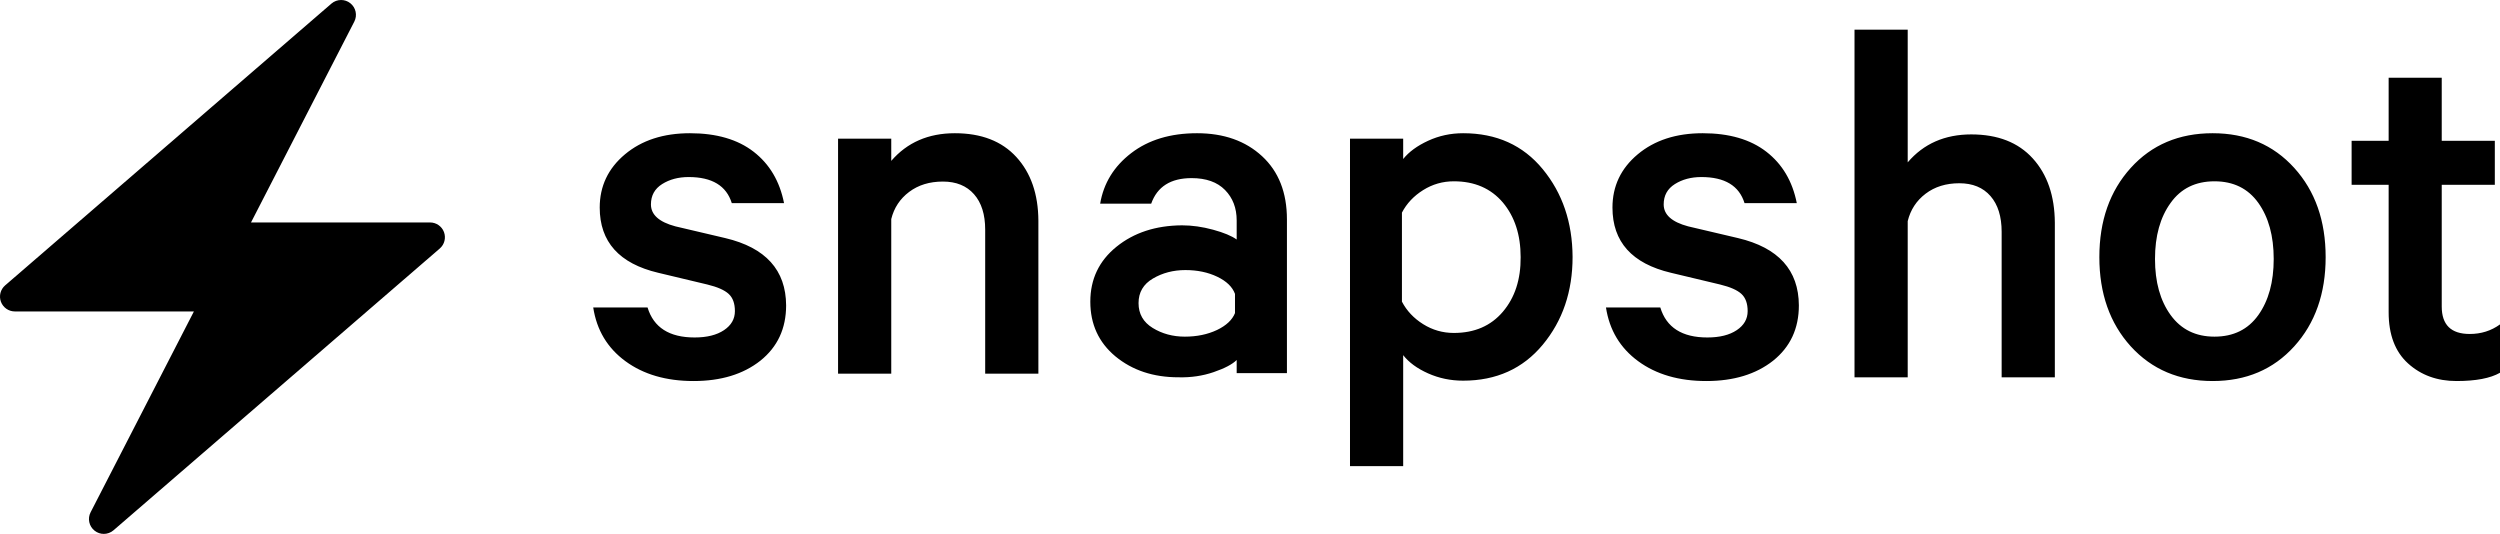<svg xmlns="http://www.w3.org/2000/svg" xmlns:xlink="http://www.w3.org/1999/xlink" width="590" height="126" version="1.1" viewBox="0 0 590 126"><title>logo-full-black</title><g id="logo-full-black" fill="none" fill-rule="evenodd" stroke="none" stroke-width="1"><g id="Group" fill="#000" fill-rule="nonzero"><path id="Path" d="M104.782,54.779 C104.271,53.41 102.962,52.5 101.499,52.5 L59.237,52.5 L83.614,5.103 C84.38,3.612 83.985,1.788 82.665,0.752 C82.028,0.248 81.262,0 80.499,0 C79.683,0 78.868,0.287 78.213,0.851 L52.499,23.058 L1.214,67.35 C0.108,68.306 -0.291,69.85 0.22,71.218 C0.731,72.587 2.036,73.5 3.499,73.5 L45.762,73.5 L21.384,120.897 C20.618,122.388 21.013,124.212 22.333,125.248 C22.97,125.751 23.736,126 24.499,126 C25.315,126 26.13,125.713 26.785,125.15 L52.499,102.942 L103.784,58.65 C104.894,57.694 105.289,56.151 104.782,54.779 L104.782,54.779 Z"/><path id="snapshot" d="M163.683,89.924 C170.146,89.924 175.402,88.323 179.451,85.122 C183.501,81.88 185.525,77.529 185.525,72.071 C185.484,63.74 180.699,58.445 171.168,56.188 L171.168,56.188 L159.388,53.418 C155.543,52.392 153.621,50.668 153.621,48.247 C153.621,46.154 154.5,44.553 156.259,43.445 C158.018,42.337 160.104,41.783 162.517,41.783 C168.039,41.783 171.434,43.835 172.702,47.939 L172.702,47.939 L185.034,47.939 C184.012,42.768 181.619,38.725 177.856,35.812 C174.093,32.898 169.082,31.441 162.824,31.441 C156.566,31.441 151.453,33.103 147.485,36.427 C143.518,39.751 141.534,43.938 141.534,48.986 C141.534,57.071 146.135,62.201 155.339,64.376 L155.339,64.376 L166.935,67.146 C169.307,67.721 170.984,68.459 171.966,69.362 C172.948,70.265 173.438,71.62 173.438,73.425 C173.438,75.272 172.579,76.77 170.861,77.919 C169.144,79.068 166.833,79.643 163.928,79.643 C157.957,79.643 154.255,77.283 152.823,72.563 L152.823,72.563 L140,72.563 C140.818,77.899 143.354,82.126 147.608,85.245 C151.862,88.364 157.22,89.924 163.683,89.924 Z M210.336,88.178 L210.336,51.695 C210.989,49.052 212.398,46.916 214.562,45.289 C216.725,43.663 219.379,42.849 222.523,42.849 C225.666,42.849 228.116,43.846 229.871,45.839 C231.627,47.831 232.504,50.617 232.504,54.197 L232.504,54.197 L232.504,88.178 L245.058,88.178 L245.058,52.061 C245.018,45.798 243.282,40.795 239.853,37.053 C236.424,33.312 231.586,31.441 225.34,31.441 C219.093,31.441 214.092,33.617 210.336,37.969 L210.336,37.969 L210.336,32.722 L197.782,32.722 L197.782,88.178 L210.336,88.178 Z M278.101,89.041 C281.035,89.122 283.807,88.716 286.415,87.823 C289.023,86.93 290.837,85.976 291.856,84.961 L291.856,84.961 L291.856,88.066 L303.716,88.066 L303.716,51.777 C303.716,45.445 301.76,40.472 297.847,36.86 C293.934,33.247 288.82,31.441 282.502,31.441 C276.226,31.441 271.05,33.003 266.974,36.129 C262.899,39.255 260.453,43.233 259.638,48.063 L259.638,48.063 L271.682,48.063 C273.108,44.044 276.287,42.035 281.219,42.035 C284.642,42.035 287.271,42.969 289.105,44.836 C290.939,46.703 291.856,49.098 291.856,52.021 L291.856,52.021 L291.856,56.527 C290.674,55.674 288.82,54.903 286.293,54.213 C283.766,53.523 281.32,53.178 278.957,53.178 C272.762,53.218 267.606,54.903 263.49,58.231 C259.373,61.56 257.315,65.883 257.315,71.201 C257.315,76.518 259.292,80.821 263.245,84.109 C267.239,87.397 272.191,89.041 278.101,89.041 Z M279.623,79.449 C276.79,79.449 274.261,78.764 272.035,77.395 C269.809,76.025 268.696,74.071 268.696,71.533 C268.696,68.995 269.83,67.061 272.096,65.731 C274.362,64.402 276.911,63.737 279.744,63.737 C282.577,63.737 285.086,64.261 287.271,65.308 C289.456,66.356 290.852,67.706 291.459,69.357 L291.459,69.357 L291.459,73.89 C290.812,75.501 289.395,76.831 287.21,77.878 C284.984,78.925 282.455,79.449 279.623,79.449 Z M331.15,110 L331.15,83.814 C332.497,85.535 334.456,86.969 337.027,88.116 C339.599,89.264 342.354,89.838 345.292,89.838 C353.129,89.838 359.394,87.01 364.088,81.355 C368.782,75.699 371.128,68.794 371.128,60.639 C371.088,52.484 368.741,45.579 364.088,39.924 C359.435,34.268 353.17,31.441 345.292,31.441 C342.354,31.441 339.599,32.035 337.027,33.223 C334.456,34.412 332.497,35.846 331.15,37.526 L331.15,37.526 L331.15,32.732 L318.599,32.732 L318.599,110 L331.15,110 Z M343.112,78.576 C340.486,78.576 338.068,77.884 335.859,76.5 C333.649,75.116 331.982,73.344 330.856,71.187 L330.856,71.187 L330.856,50.178 C331.982,48.02 333.649,46.249 335.859,44.865 C338.068,43.48 340.486,42.788 343.112,42.788 C347.99,42.788 351.846,44.457 354.681,47.796 C357.474,51.135 358.871,55.43 358.871,60.682 C358.912,65.934 357.516,70.23 354.681,73.568 C351.846,76.907 347.99,78.576 343.112,78.576 Z M402.691,89.924 C409.153,89.924 414.41,88.323 418.459,85.122 C422.508,81.88 424.533,77.529 424.533,72.071 C424.492,63.74 419.706,58.445 410.176,56.188 L410.176,56.188 L398.396,53.418 C394.551,52.392 392.629,50.668 392.629,48.247 C392.629,46.154 393.508,44.553 395.267,43.445 C397.026,42.337 399.112,41.783 401.525,41.783 C407.047,41.783 410.442,43.835 411.71,47.939 L411.71,47.939 L424.042,47.939 C423.02,42.768 420.627,38.725 416.864,35.812 C413.101,32.898 408.09,31.441 401.832,31.441 C395.574,31.441 390.461,33.103 386.493,36.427 C382.525,39.751 380.542,43.938 380.542,48.986 C380.542,57.071 385.143,62.201 394.346,64.376 L394.346,64.376 L405.943,67.146 C408.315,67.721 409.992,68.459 410.974,69.362 C411.955,70.265 412.446,71.62 412.446,73.425 C412.446,75.272 411.587,76.77 409.869,77.919 C408.151,79.068 405.84,79.643 402.936,79.643 C396.964,79.643 393.263,77.283 391.831,72.563 L391.831,72.563 L379.008,72.563 C379.826,77.899 382.362,82.126 386.616,85.245 C390.87,88.364 396.228,89.924 402.691,89.924 Z M450.219,89.051 L450.219,52.187 C450.873,49.515 452.281,47.358 454.445,45.714 C456.609,44.07 459.262,43.248 462.406,43.248 C465.549,43.248 467.999,44.255 469.754,46.269 C471.51,48.282 472.388,51.097 472.388,54.714 L472.388,54.714 L472.388,89.051 L484.942,89.051 L484.942,52.556 C484.901,46.227 483.166,41.172 479.736,37.391 C476.307,33.611 471.469,31.72 465.223,31.72 C458.976,31.72 453.975,33.919 450.219,38.316 L450.219,38.316 L450.219,7 L437.665,7 L437.665,89.051 L450.219,89.051 Z M522.181,89.924 C530.083,89.924 536.504,87.195 541.443,81.736 C546.383,76.278 548.852,69.26 548.852,60.682 C548.852,52.105 546.383,45.087 541.443,39.628 C536.504,34.17 530.083,31.441 522.181,31.441 C514.237,31.441 507.795,34.17 502.856,39.628 C497.917,45.087 495.447,52.105 495.447,60.682 C495.447,69.26 497.917,76.278 502.856,81.736 C507.837,87.195 514.278,89.924 522.181,89.924 Z M522.618,79.449 C518.185,79.449 514.737,77.753 512.274,74.361 C509.811,70.968 508.58,66.554 508.58,61.119 C508.58,55.683 509.811,51.269 512.274,47.877 C514.696,44.484 518.144,42.788 522.618,42.788 C527.093,42.788 530.541,44.484 532.963,47.877 C535.384,51.269 536.595,55.683 536.595,61.119 C536.595,66.554 535.384,70.968 532.963,74.361 C530.541,77.753 527.093,79.449 522.618,79.449 Z M579.733,89.924 C584.296,89.924 587.718,89.273 590,87.971 L590,87.971 L590,76.56 C587.922,78.066 585.539,78.818 582.849,78.818 C578.449,78.818 576.249,76.662 576.249,72.35 L576.249,72.35 L576.249,43.61 L588.778,43.61 L588.778,33.236 L576.249,33.236 L576.249,18.347 L563.72,18.347 L563.72,33.236 L554.981,33.236 L554.981,43.61 L563.72,43.61 L563.72,73.692 C563.72,78.981 565.248,83.008 568.304,85.774 C571.36,88.541 575.169,89.924 579.733,89.924 Z"/></g></g></svg>